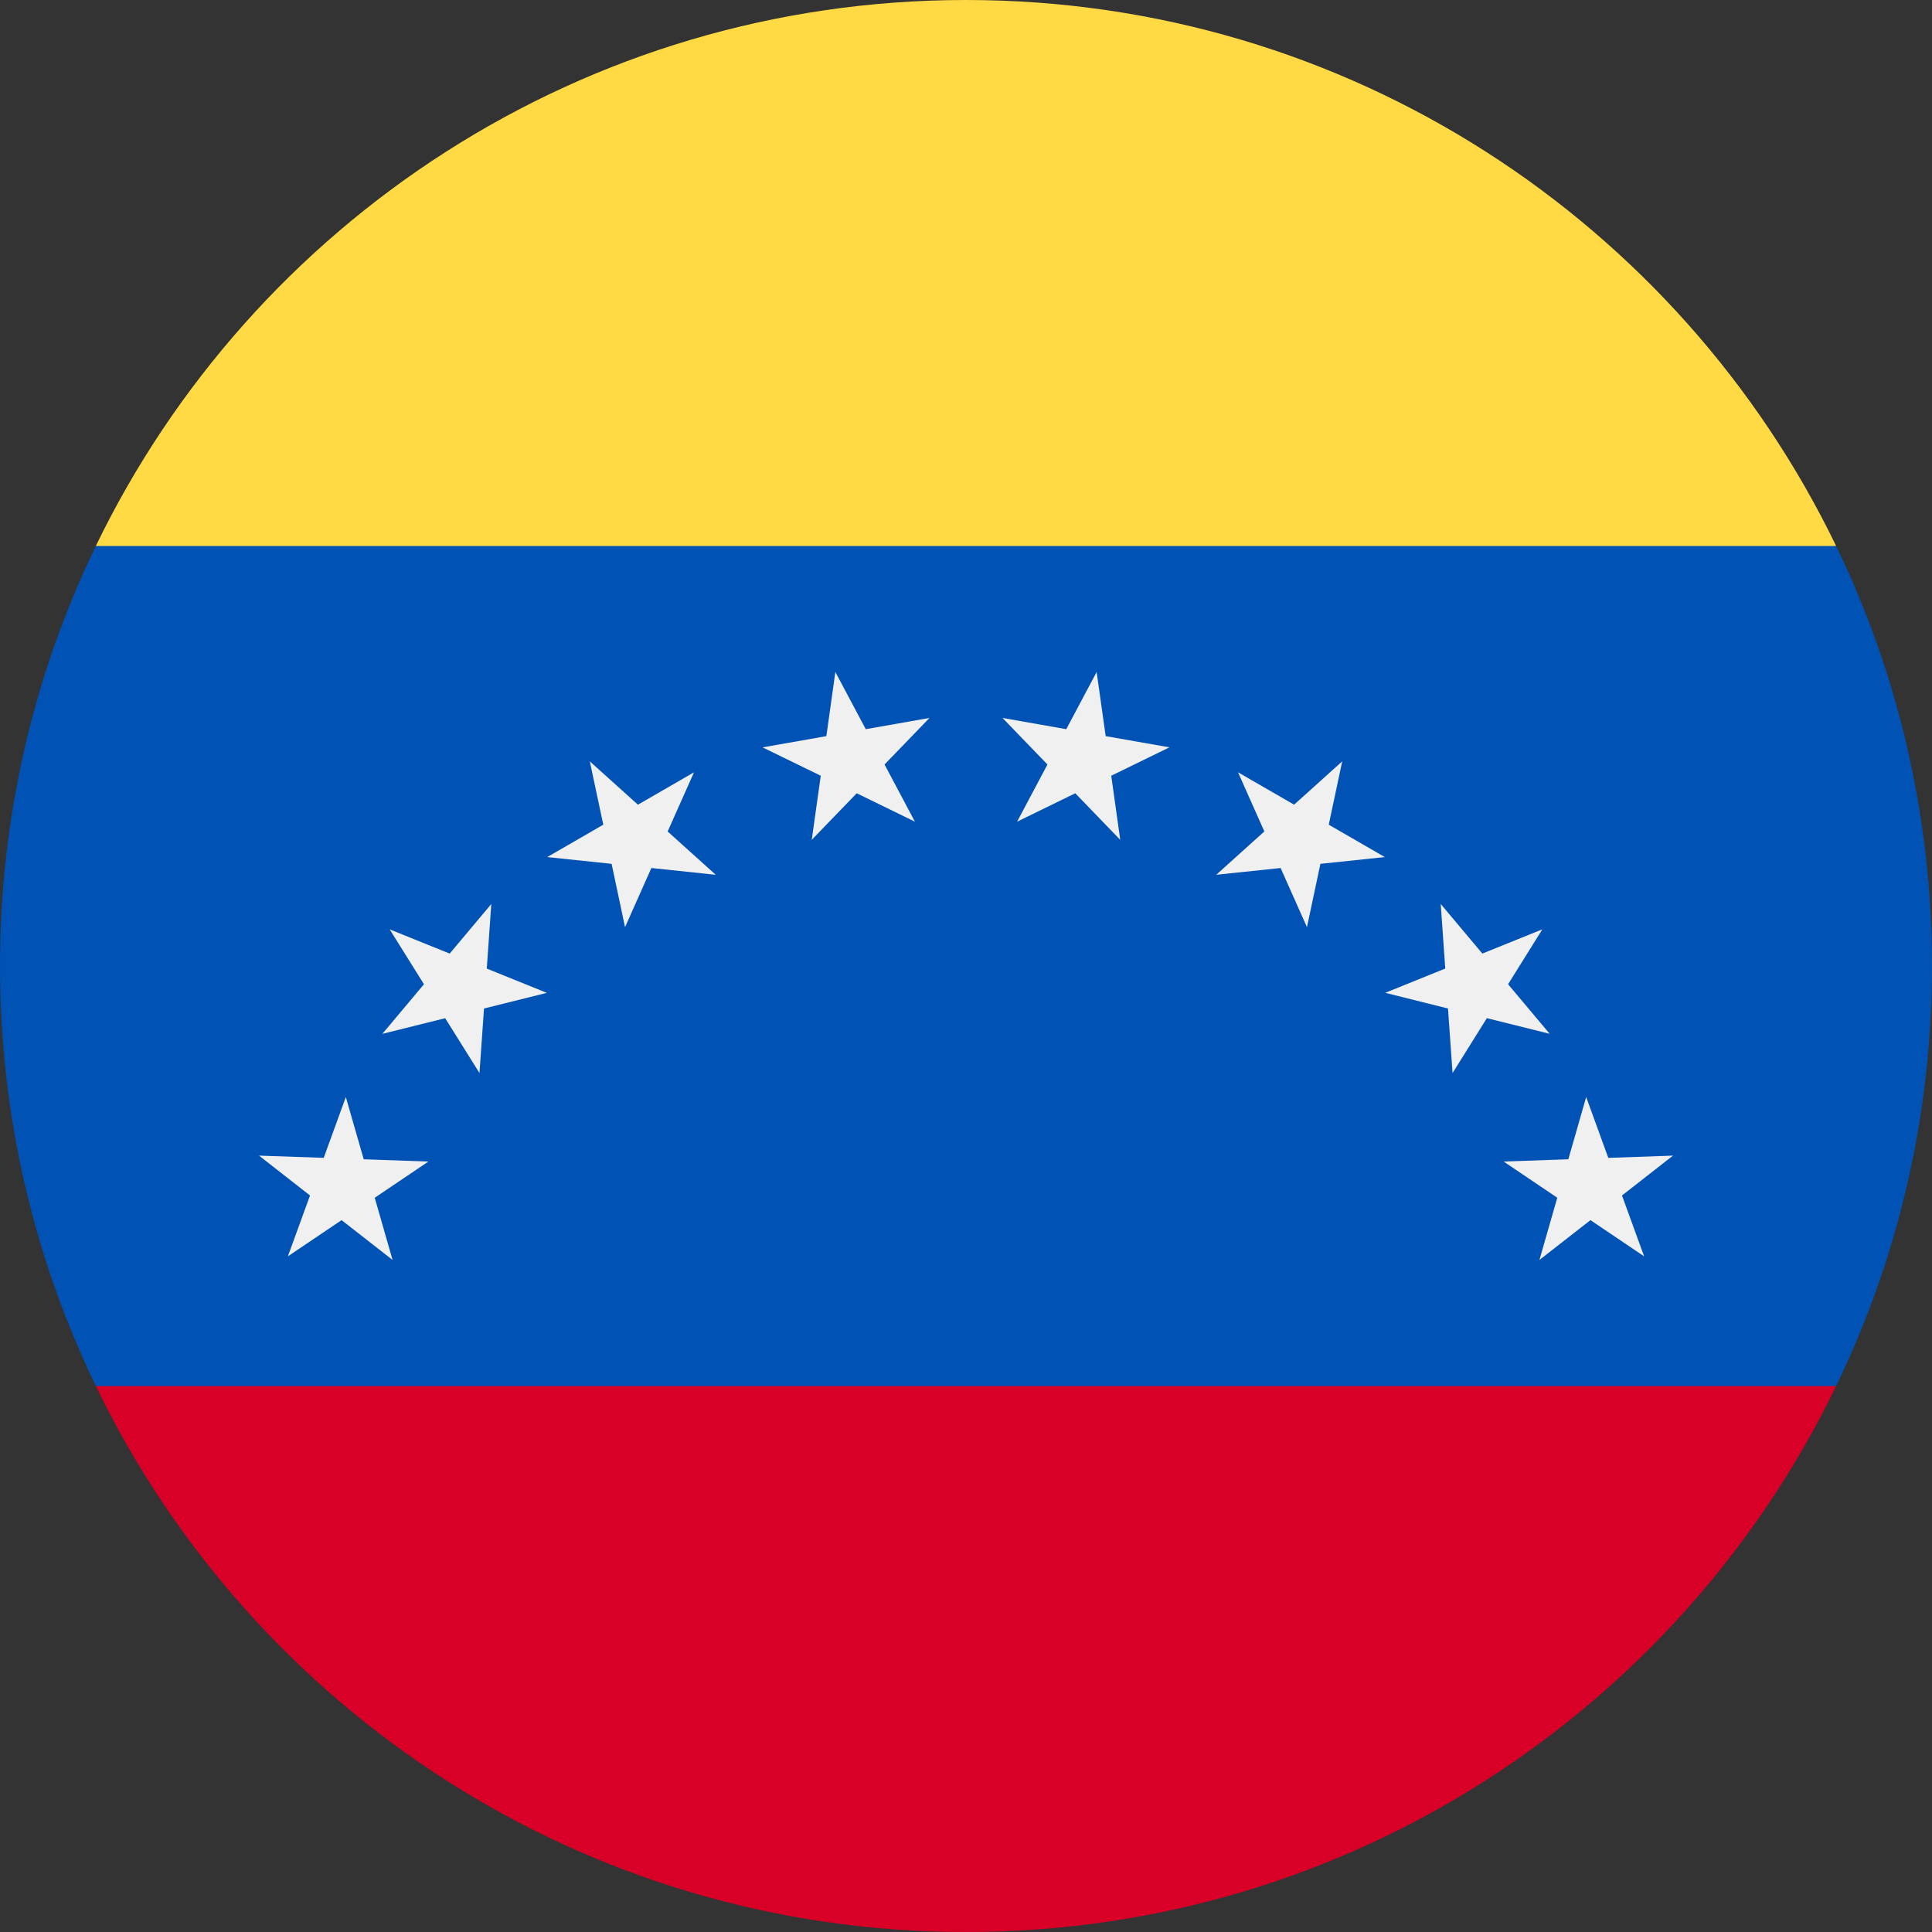 <svg width="50" height="50" viewBox="0 0 50 50" fill="none" xmlns="http://www.w3.org/2000/svg">
<rect x="0" y="0" width="50" height="50" fill="#333333" stroke="none"/>
<g id="icon=venezuela" clip-path="url(#clip0_105_2844)">
<path id="Vector" d="M47.519 35.87C49.109 32.583 50 28.896 50 25C50 21.104 49.109 17.417 47.519 14.13L25 11.957L2.481 14.13C0.891 17.417 0 21.104 0 25C0 28.896 0.891 32.583 2.481 35.87L25 38.044L47.519 35.87Z" fill="#0052B4"/>
<path id="Vector_2" d="M25 50C34.911 50 43.475 44.232 47.519 35.87H2.48C6.524 44.232 15.088 50 25 50Z" fill="#D80027"/>
<g id="Group">
<path id="Vector_3" d="M43.298 29.907L41.977 30.939L42.55 32.514L41.161 31.577L39.84 32.608L40.302 30.997L38.913 30.06L40.588 30.002L41.05 28.391L41.623 29.966L43.298 29.907Z" fill="#F0F0F0"/>
<path id="Vector_4" d="M39.916 24.051L39.029 25.472L40.106 26.755L38.48 26.35L37.592 27.771L37.474 26.1L35.849 25.694L37.403 25.066L37.286 23.395L38.363 24.678L39.916 24.051Z" fill="#F0F0F0"/>
<path id="Vector_5" d="M34.736 19.704L34.388 21.343L35.839 22.181L34.172 22.356L33.824 23.995L33.142 22.464L31.476 22.639L32.721 21.518L32.04 19.987L33.491 20.825L34.736 19.704Z" fill="#F0F0F0"/>
<path id="Vector_6" d="M28.381 17.391L28.615 19.051L30.265 19.341L28.759 20.076L28.992 21.736L27.828 20.53L26.322 21.265L27.108 19.785L25.944 18.58L27.595 18.871L28.381 17.391Z" fill="#F0F0F0"/>
<path id="Vector_7" d="M21.619 17.391L22.406 18.871L24.056 18.58L22.892 19.785L23.678 21.265L22.172 20.53L21.008 21.735L21.241 20.076L19.735 19.342L21.386 19.051L21.619 17.391Z" fill="#F0F0F0"/>
<path id="Vector_8" d="M15.264 19.704L16.51 20.825L17.961 19.987L17.279 21.519L18.524 22.64L16.858 22.464L16.176 23.995L15.828 22.356L14.162 22.181L15.613 21.343L15.264 19.704Z" fill="#F0F0F0"/>
<path id="Vector_9" d="M10.084 24.051L11.638 24.679L12.715 23.395L12.598 25.067L14.152 25.695L12.526 26.1L12.409 27.771L11.521 26.351L9.895 26.756L10.972 25.472L10.084 24.051Z" fill="#F0F0F0"/>
<path id="Vector_10" d="M6.703 29.907L8.378 29.965L8.95 28.391L9.413 30.002L11.087 30.061L9.698 30.998L10.16 32.608L8.84 31.577L7.45 32.514L8.023 30.939L6.703 29.907Z" fill="#F0F0F0"/>
</g>
<path id="Vector_11" d="M47.519 14.13C43.475 5.768 34.911 0 25 0C15.088 0 6.524 5.768 2.48 14.13H47.519Z" fill="#FFDA44"/>
</g>
<defs>
<clipPath id="clip0_105_2844">
<rect width="50" height="50" fill="white"/>
</clipPath>
</defs>
</svg>

